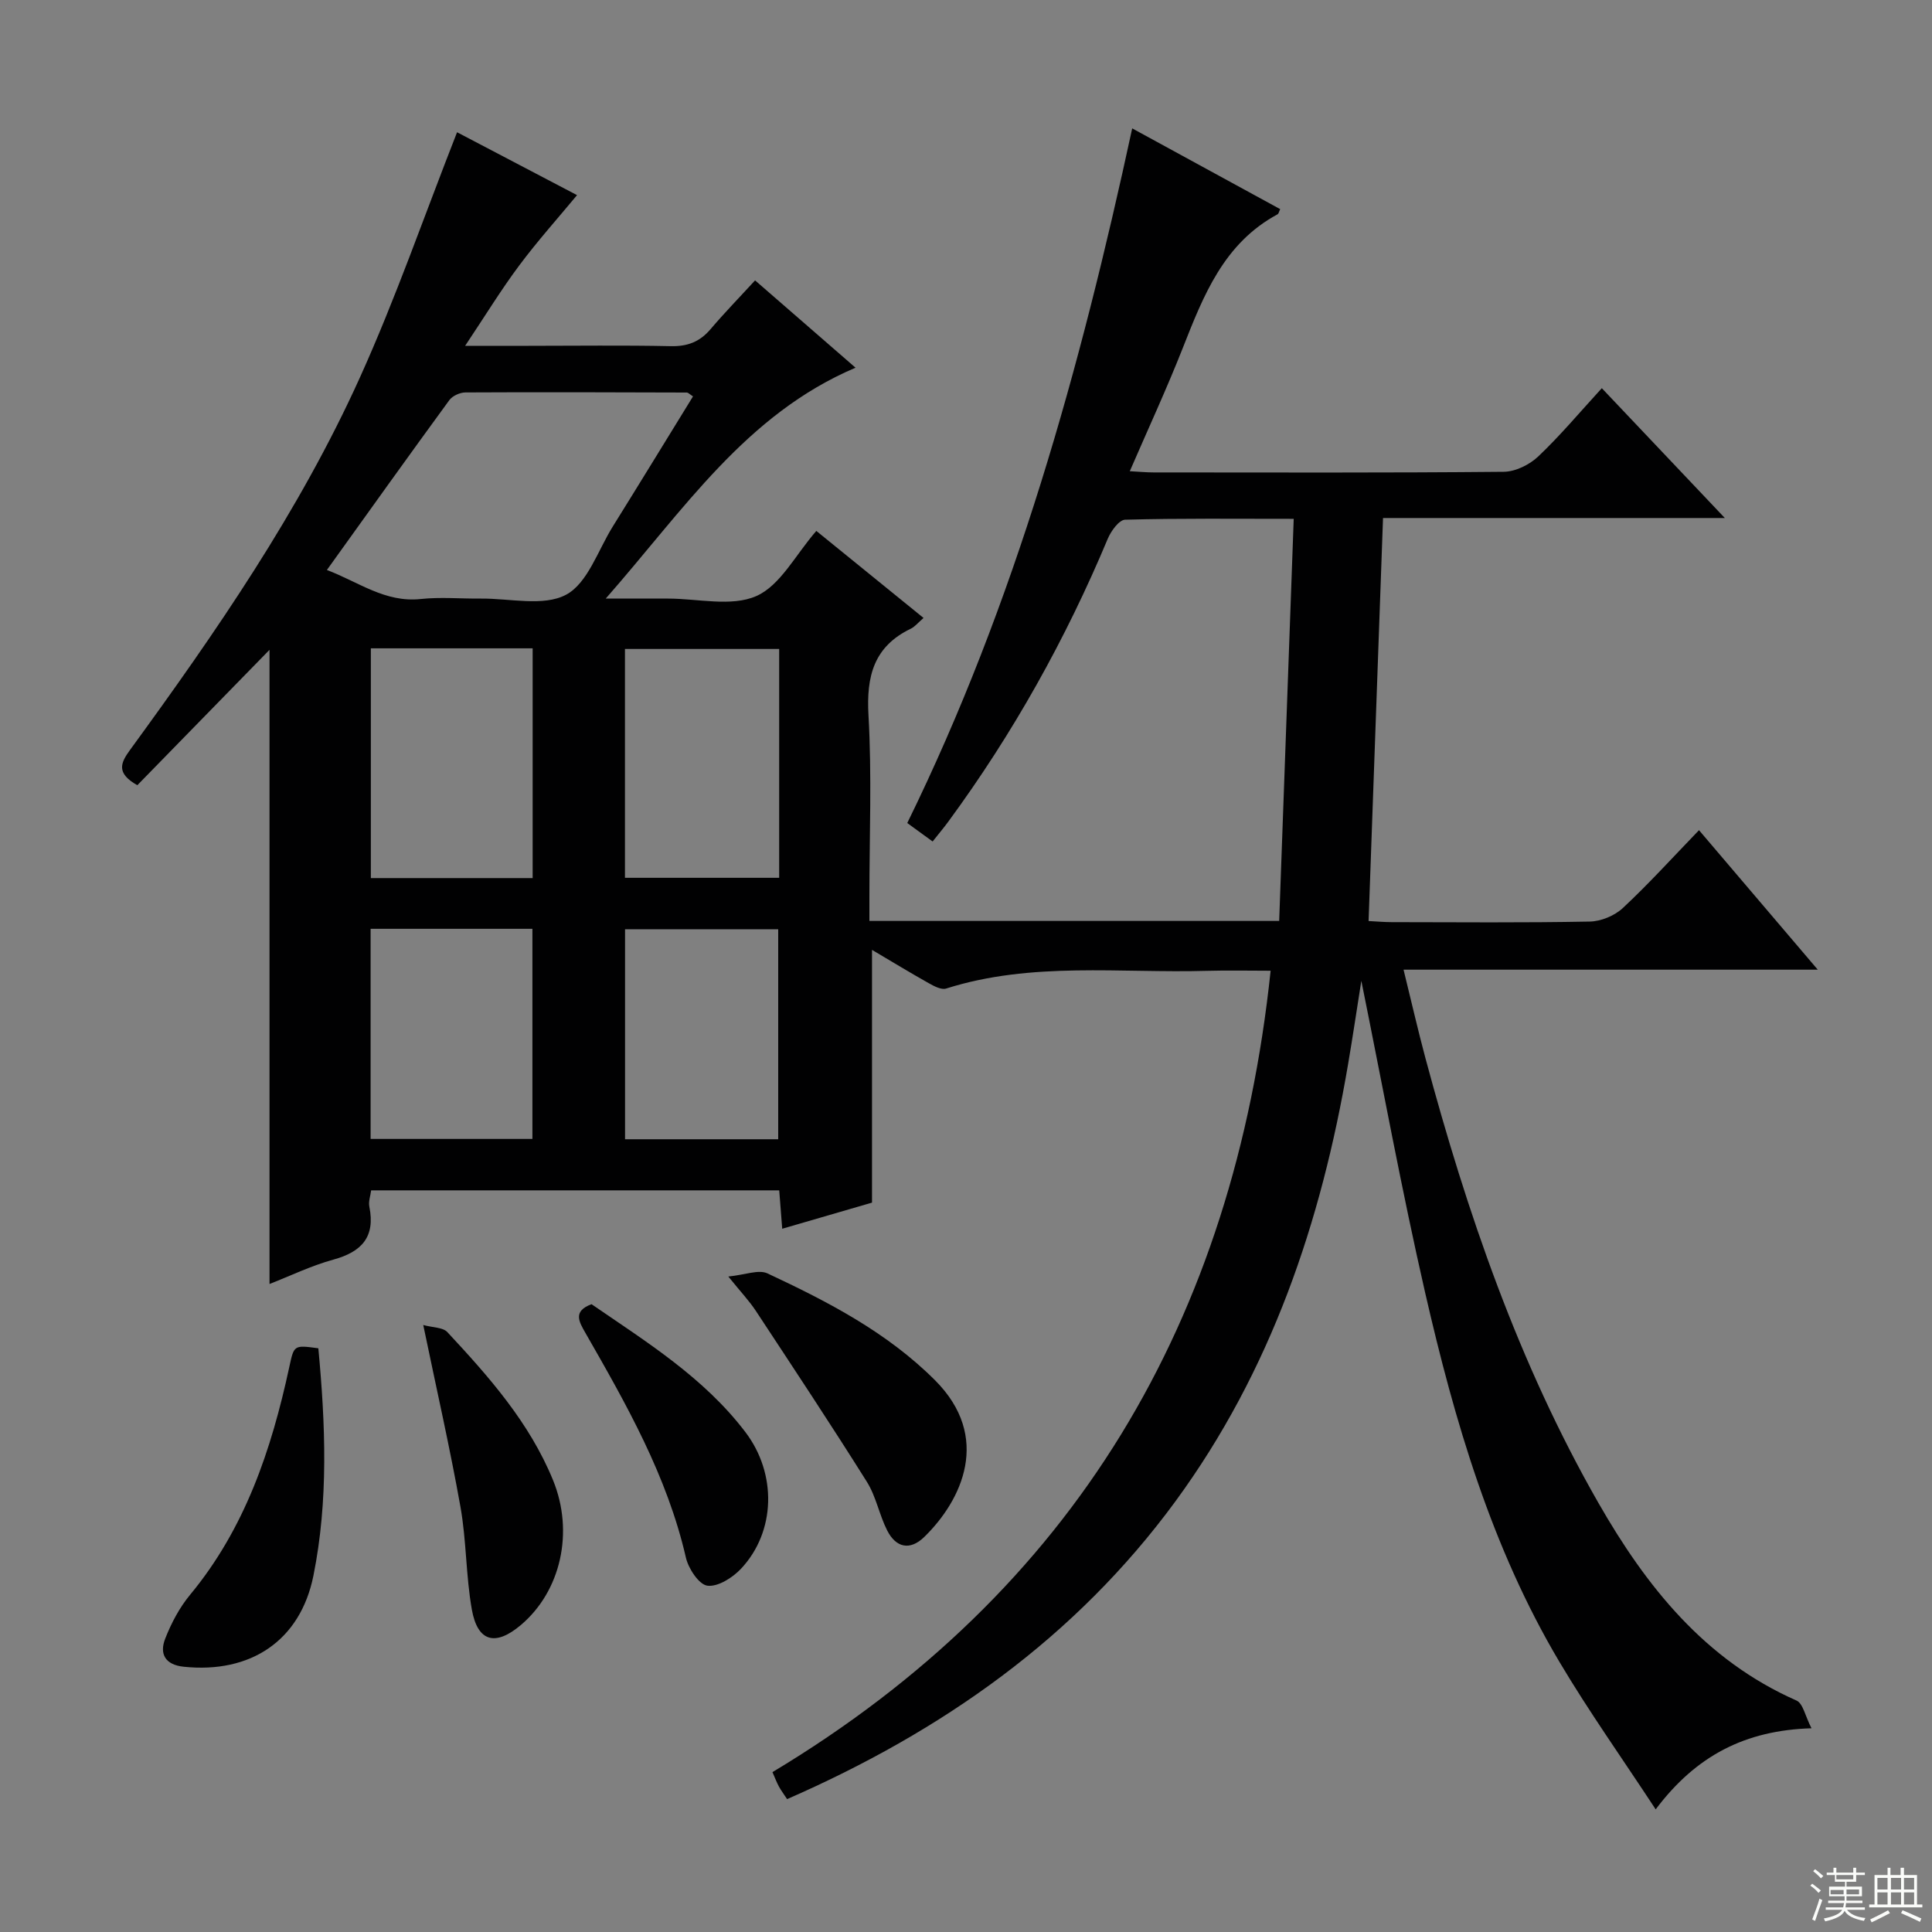 <svg enable-background="new 0 0 400 400" viewBox="0 0 400 400" xmlns="http://www.w3.org/2000/svg"><rect x="0" y="0" width="400" height="400" fill="#808080" stroke="none"/><g fill="#010102"><path d="m94.63 27.38c8.24 4.32 17.34 9.09 24.84 13.02-3.86 4.66-8.14 9.43-11.96 14.55-3.74 5-7.01 10.36-11.21 16.65h13.07c9.83 0 19.67-.14 29.49.07 3.48.08 6.03-.9 8.26-3.53 2.89-3.4 6.01-6.6 9.21-10.09 7.5 6.51 14.23 12.37 20.8 18.08-22.67 9.63-35.49 29.33-51.72 47.8h9.4 3.5c6.17 0 13.1 1.75 18.27-.52 4.97-2.18 8.11-8.53 12.43-13.49 7.11 5.77 14.51 11.77 22.2 18.02-1.18 1.02-1.81 1.83-2.65 2.23-7.66 3.7-9.21 9.84-8.75 17.92.71 12.46.19 24.99.19 37.48v5.1h84.84c1-27.66 1.99-55.13 3.01-83.25-12.01 0-23.47-.13-34.91.18-1.25.03-2.91 2.34-3.58 3.92-8.71 20.81-19.63 40.35-32.98 58.53-.97 1.33-2.04 2.59-3.29 4.17-1.84-1.34-3.52-2.56-5.25-3.82 22.4-45.69 35.81-94.04 46.57-143.82 10.35 5.65 20.49 11.19 30.64 16.72-.25.5-.31.94-.55 1.07-11.13 6-15.34 16.82-19.63 27.71-3.33 8.44-7.15 16.69-10.96 25.48 2.04.11 3.47.25 4.91.25 24.16.01 48.33.1 72.49-.13 2.43-.02 5.34-1.45 7.15-3.16 4.57-4.33 8.63-9.19 13.18-14.15 8.32 8.78 16.39 17.3 25.47 26.88-24.33 0-47.32 0-70.77 0-1.01 28.08-1.99 55.45-2.99 83.44 1.63.08 3.21.23 4.8.23 13.66.02 27.33.14 40.99-.12 2.33-.04 5.15-1.21 6.86-2.81 5.33-4.97 10.25-10.4 15.76-16.11 8.35 9.81 16.18 18.99 24.59 28.88-28.77 0-56.78 0-85.76 0 1.62 6.58 2.96 12.46 4.52 18.28 8.6 32.02 19.3 63.25 35.84 92.15 9.9 17.29 22.03 32.52 41 40.89 1.35.6 1.8 3.23 3.1 5.74-13.72.42-23.88 5.65-32.26 16.79-6.92-10.55-13.83-20.27-19.9-30.49-14.09-23.7-21.73-49.89-27.83-76.49-4.88-21.31-8.81-42.84-13.21-64.56-.92 5.79-1.77 11.55-2.75 17.29-5.55 32.68-15.95 63.47-35.75 90.49-20.73 28.27-48.32 47.62-80.39 61.64-.67-1.03-1.24-1.78-1.69-2.6-.46-.84-.79-1.74-1.34-2.99 62.62-37.61 95.51-93.59 103.14-165.92-4.55 0-8.84-.1-13.13.02-18.06.52-36.33-1.96-54.06 3.67-.98.31-2.49-.49-3.57-1.1-3.87-2.17-7.66-4.48-11.77-6.91v52.33c-5.63 1.64-11.77 3.43-18.59 5.41-.22-2.82-.4-5.2-.62-7.95-28.19 0-56.22 0-84.49 0-.14 1.13-.59 2.32-.37 3.38 1.26 6.26-1.57 9.35-7.45 10.96-4.59 1.26-8.95 3.38-13.22 5.05 0-43.83 0-87.45 0-131.3-9.21 9.43-18.34 18.78-27.37 28.03-4.4-2.49-3.49-4.58-1.54-7.26 17.85-24.48 35.08-49.43 47.61-77.12 7.43-16.43 13.35-33.55 20.13-50.81zm48.85 54.69c-.75-.49-1.01-.79-1.26-.8-15.29-.05-30.59-.1-45.88-.02-1.12.01-2.65.7-3.3 1.58-8.41 11.5-16.69 23.1-25.36 35.18 6.6 2.5 12.06 6.79 19.42 6.01 4.11-.44 8.31-.05 12.46-.09 5.98-.06 12.95 1.7 17.64-.8 4.47-2.38 6.6-9.2 9.67-14.12 5.58-8.96 11.08-17.96 16.61-26.94zm-66.7 52.16v47.57h33.5c0-15.91 0-31.62 0-47.57-11.19 0-22.12 0-33.5 0zm84.54.13c-10.96 0-21.52 0-31.93 0v47.38h31.93c0-15.84 0-31.42 0-47.38zm-84.59 101.44h33.5c0-14.6 0-28.99 0-43.5-11.3 0-22.24 0-33.5 0zm84.39.07c0-14.84 0-29.2 0-43.48-10.9 0-21.33 0-31.71 0v43.48z"/><path d="m150.79 264.29c3.47-.34 6.28-1.51 8.12-.64 12.5 5.85 24.74 12.18 34.67 22.11 11.77 11.77 5.59 24.83-2.22 32.45-2.98 2.9-5.87 2.2-7.67-1.33-1.65-3.24-2.3-7.04-4.21-10.08-7.48-11.92-15.26-23.65-23-35.41-1.36-2.06-3.08-3.87-5.69-7.1z"/><path d="m65.91 279.15c1.47 15.7 2.12 31.48-1.02 47.08-2.71 13.45-13 20.3-26.85 18.85-3.85-.4-5.08-2.66-3.83-5.83 1.26-3.21 2.95-6.42 5.14-9.06 11.38-13.74 16.83-30.01 20.52-47.05 1.01-4.67.92-4.69 6.04-3.99z"/><path d="m87.63 274.33c1.97.54 4.05.47 4.98 1.46 8.62 9.25 17 18.72 21.88 30.64 4.41 10.77 1.63 23.02-6.66 30.02-5.26 4.44-8.94 3.5-10.14-3.21-1.24-6.99-1.11-14.23-2.35-21.22-2.17-12.19-4.93-24.28-7.71-37.69z"/><path d="m122.47 270.02c11.36 7.81 23.24 15.16 31.84 26.46 6.59 8.65 6.3 20.65-.89 28.31-1.74 1.85-4.79 3.79-6.96 3.51-1.75-.23-3.93-3.54-4.45-5.81-3.89-16.92-12.33-31.74-20.82-46.55-1.32-2.31-2.62-4.47 1.28-5.92z"/></g><path d="m374.8 390.4.4-.4c.7.5 1.3 1 1.8 1.4l-.5.5c-.5-.6-1.1-1.1-1.7-1.5zm1 7.3-.6-.3c.5-1.4 1.1-2.8 1.5-4.3.2.1.4.2.6.3-.5 1.3-1 2.8-1.5 4.3zm-.4-10.3.4-.4c.4.3 1 .8 1.7 1.4l-.5.5c-.4-.5-1-1-1.6-1.5zm2.5.3h1.7v-1h.6v1h3.5v-1h.6v1h1.8v.5h-1.8v1.4h-2v1h3.2v2h-3.2v.9h3.3v.5h-3.4c0 .3-.1.6-.1.9h4v.5h-3.7c.7.9 1.9 1.5 3.8 1.7-.1.2-.2.4-.3.6-2.1-.4-3.5-1.1-4-2.1-.4 1-1.8 1.7-4 2.2-.1-.2-.2-.4-.3-.6 2.1-.4 3.4-1 3.8-1.8h-3.4v-.5h3.6c.1-.3.1-.6.2-.9h-3.3v-.5h3.4c0-.3 0-.6 0-.9h-3.2v-2h3.3v-1h-2.1v-1.4h-1.7v-.5zm1.1 3.5v1h2.7c0-.3 0-.4 0-.4 0-.1 0-.2 0-.2 0-.1 0-.2 0-.3h-2.7zm1.2-3v.9h3.5v-.9zm4.7 3h-2.6v.6.4h2.6z" fill="#fbfcfa"/><path d="m393.6 386.7h.6v1.5h2.7v6.1h1.1v.6h-11v-.6h1.1v-6.1h2.7v-1.5h.6v1.5h2.1v-1.5zm-2.7 8.8.4.6c-1.2.6-2.5 1.3-3.8 1.9-.1-.2-.2-.4-.3-.6 1.2-.6 2.5-1.2 3.7-1.9zm-2.2-6.7v2.4h2.1v-2.4zm0 3v2.5h2.1v-2.5zm2.8-3v2.4h2.1v-2.4zm0 3v2.5h2.1v-2.5zm6 6.1c-1.4-.7-2.7-1.3-3.9-1.8l.3-.6c1.5.6 2.7 1.2 3.9 1.7zm-1.2-9.1h-2.1v2.4h2.1zm-2.1 3v2.5h2.1v-2.5z" fill="#fbfcfa"/></svg>